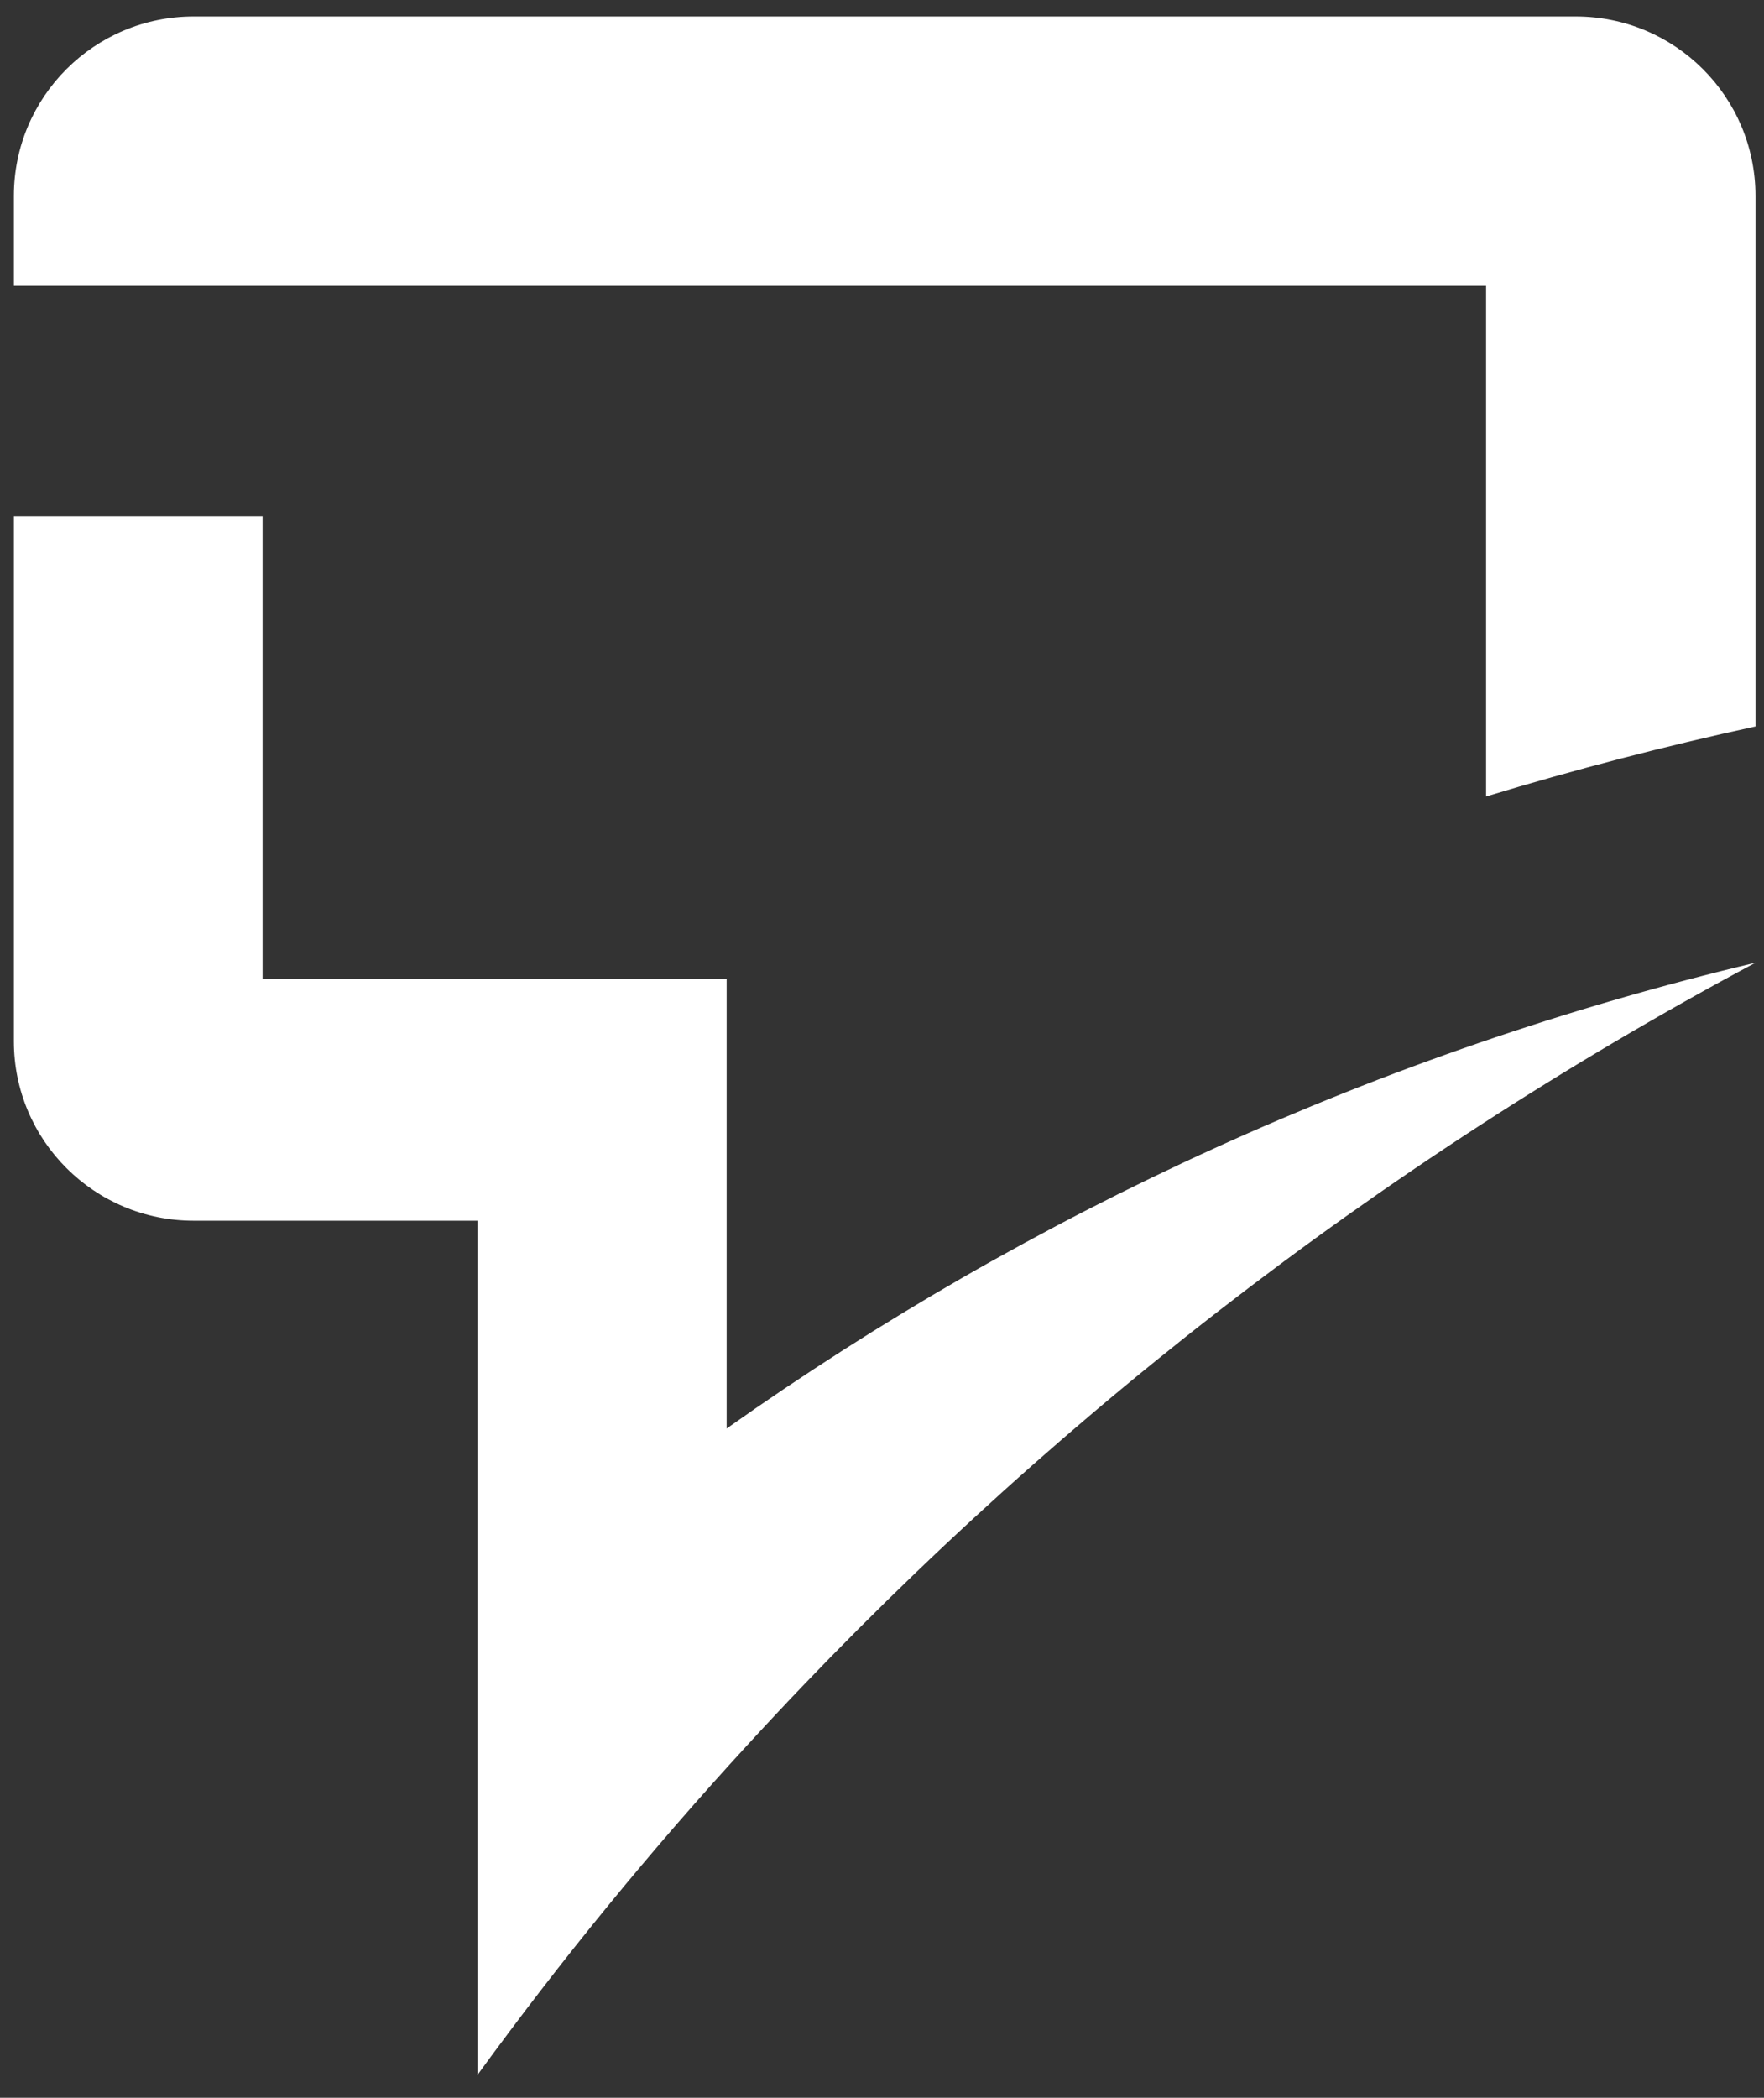 <svg width="53" height="63" viewBox="0 0 53 63" fill="none" xmlns="http://www.w3.org/2000/svg">
<rect x="0" y="0" width="53" height="63" fill="#333333" stroke="none"/>
<path d="M14.36 36.66H5.816C2.835 36.66 0.417 34.247 0.417 31.272V15.505H7.889V29.401H21.832V42.901C31.012 36.409 41.464 31.596 52.744 28.912C41.391 34.981 31.138 42.934 22.448 52.415C19.566 55.549 16.864 58.854 14.347 62.312V36.66H14.36Z" fill="white"/>
<path d="M52.744 5.884V21.817C50.009 22.412 47.306 23.113 44.65 23.92V8.582H0.417V5.884C0.417 2.909 2.835 0.496 5.816 0.496H47.346C50.327 0.496 52.744 2.909 52.744 5.884Z" fill="white"/>
</svg>
